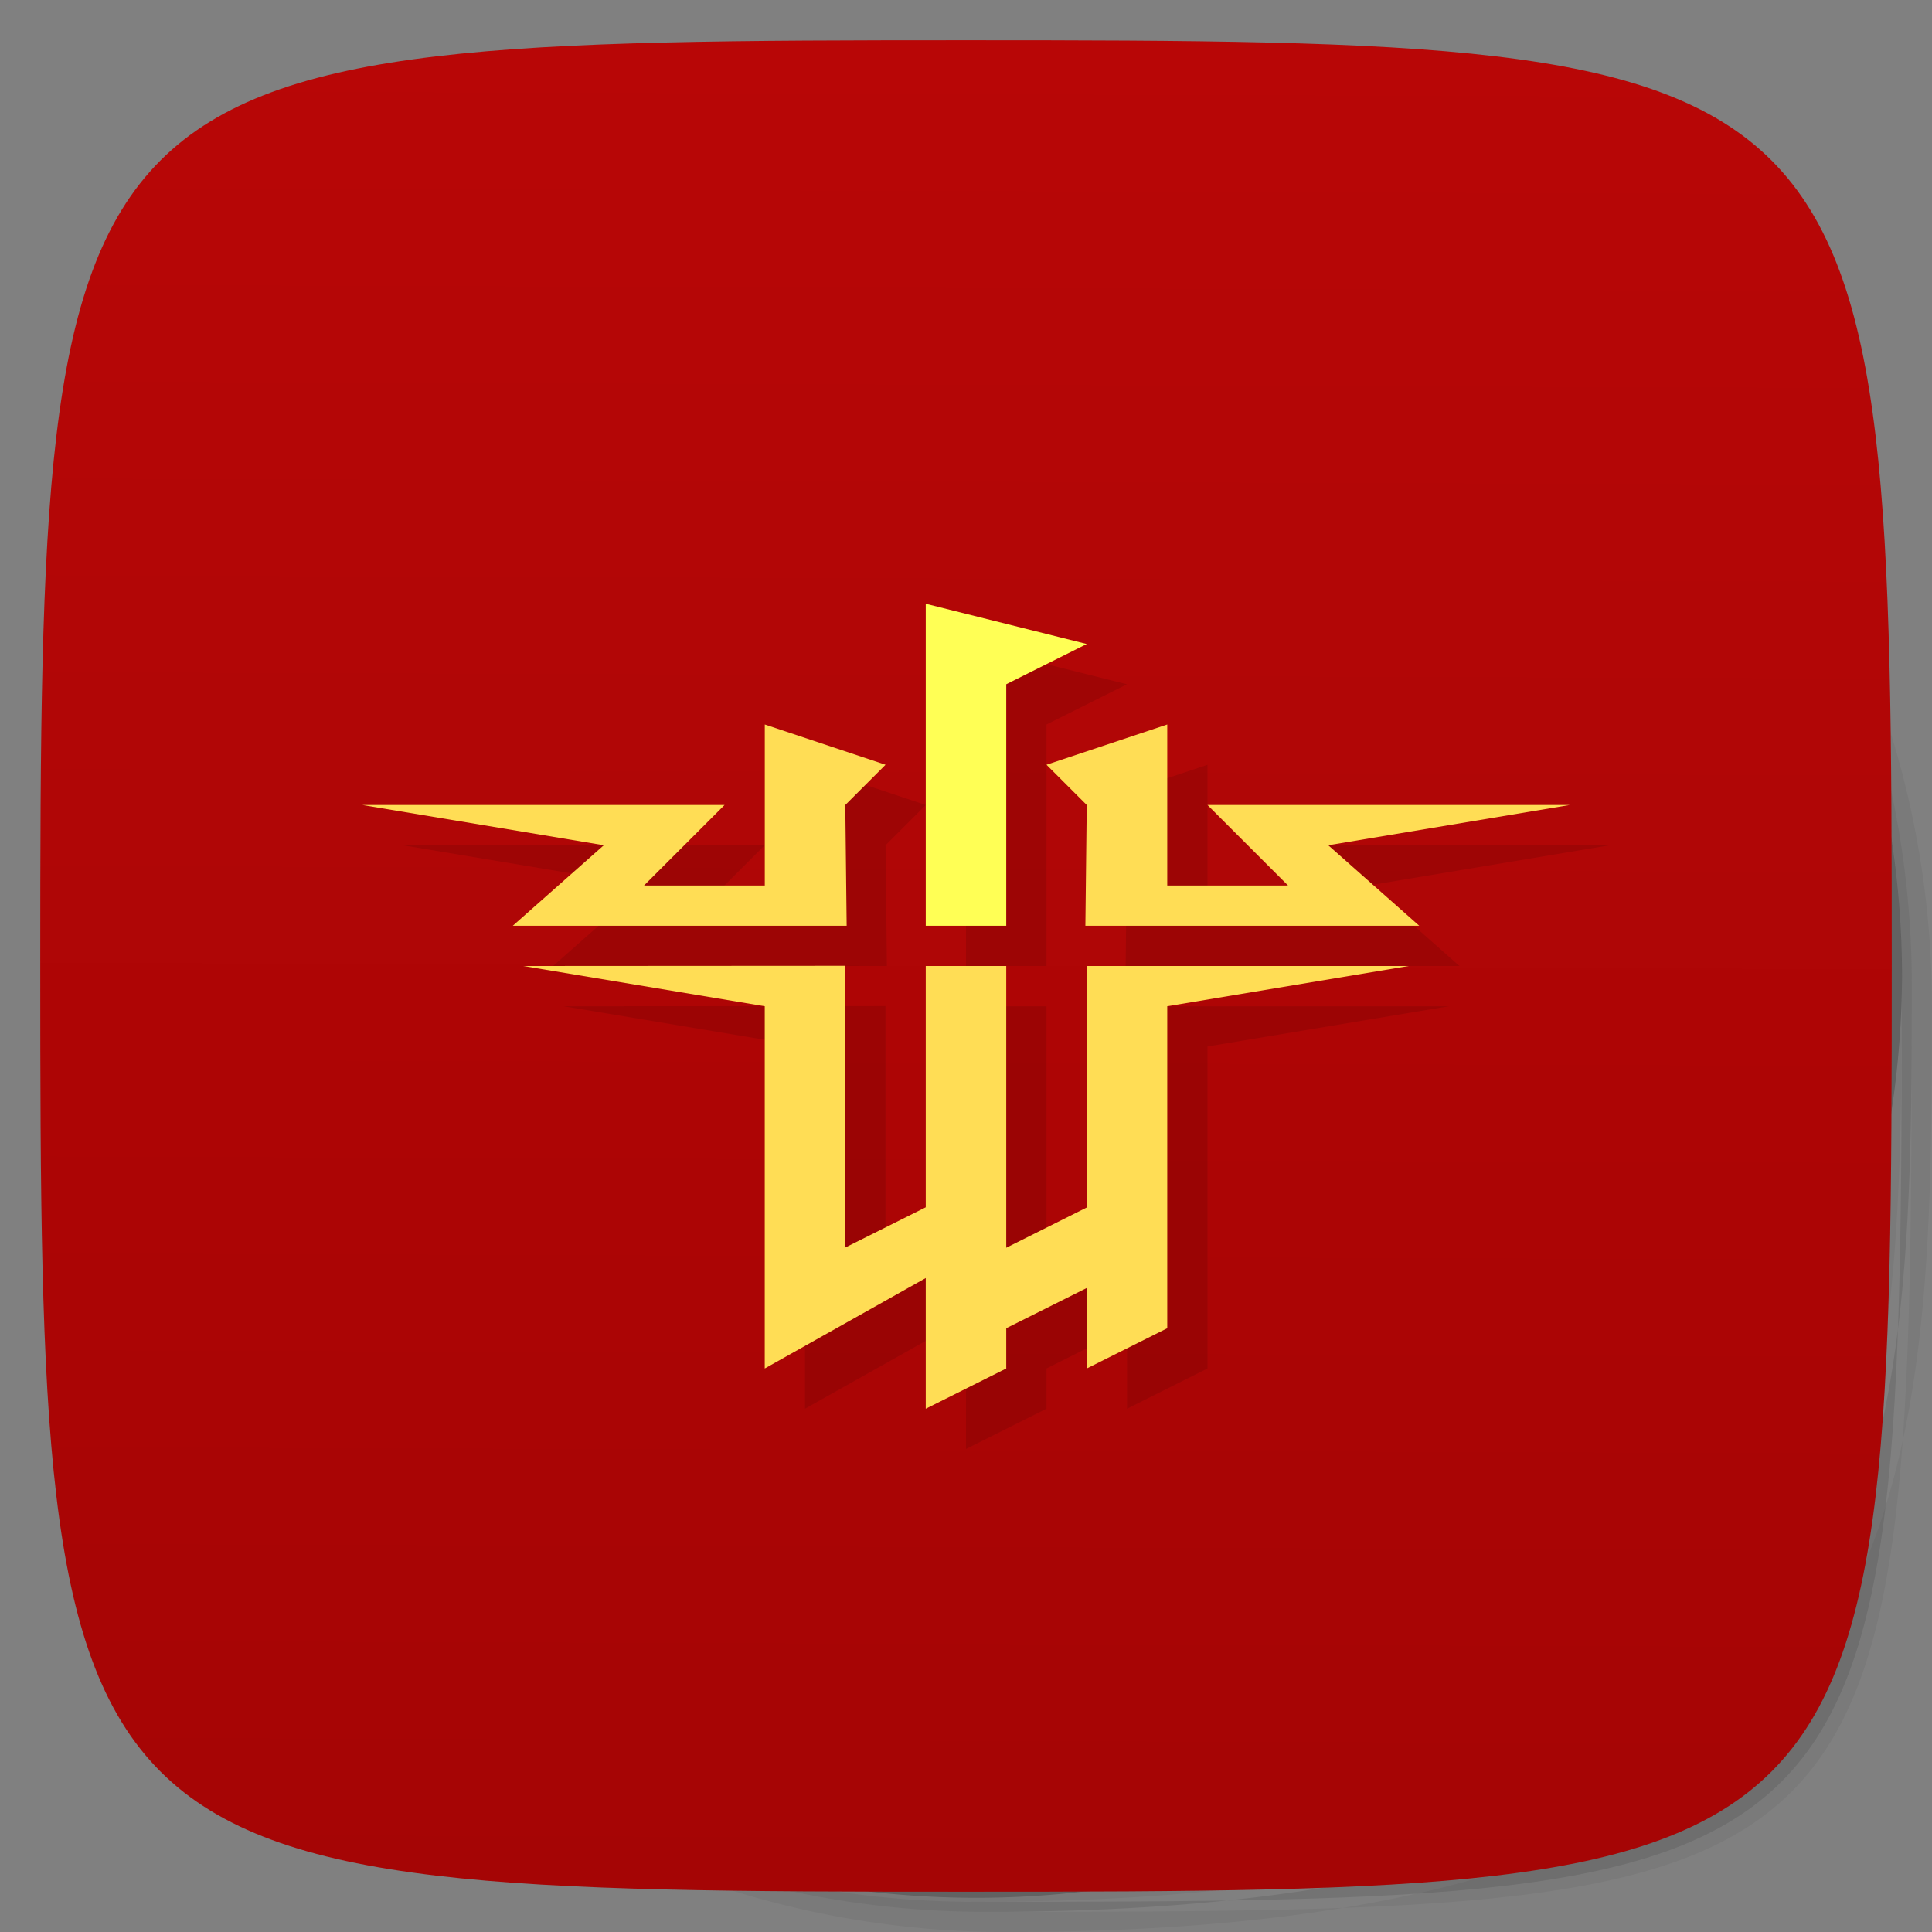 <svg viewBox="0 0 48 48" xmlns="http://www.w3.org/2000/svg" xmlns:xlink="http://www.w3.org/1999/xlink">
  <rect x="0" y="0" width="48" height="48" fill="#808080" stroke="none"/>
  <linearGradient id="a" gradientUnits="userSpaceOnUse" x1="23.98" x2="24.14" y1="46.856" y2="1.144">
    <stop offset="0" stop-color="#a50505"/>
    <stop offset="1" stop-color="#b80606"/>
  </linearGradient>
  <path d="m36.31 5c5.859 4.062 9.688 10.831 9.688 18.5 0 12.426-10.07 22.5-22.5 22.5-7.669 0-14.438-3.828-18.5-9.688 1.037 1.822 2.306 3.499 3.781 4.969 4.085 3.712 9.514 5.969 15.469 5.969 22.703 0 23-10.298 23-23 0-5.954-2.256-11.384-5.969-15.469-1.469-1.475-3.147-2.744-4.969-3.781zm4.969 3.781c3.854 4.113 6.219 9.637 6.219 15.719 0 22.703-.297 23-23 23-6.081 0-11.606-2.364-15.719-6.219 4.16 4.144 9.883 6.719 16.219 6.719 22.703 0 23-10.298 23-23 0-6.335-2.575-12.06-6.719-16.219z" opacity=".05"/>
  <path d="m41.28 8.781c3.712 4.085 5.969 9.514 5.969 15.469 0 22.703-.297 23-23 23-5.954 0-11.384-2.256-15.469-5.969 4.113 3.854 9.637 6.219 15.719 6.219 22.703 0 23-10.298 23-23 0-6.081-2.364-11.606-6.219-15.719z" opacity=".1"/>
  <path d="m31.25 2.375c8.615 3.154 14.75 11.417 14.75 21.13 0 12.426-10.07 22.5-22.5 22.5-9.708 0-17.971-6.135-21.12-14.75a23 23 0 0 0 44.875-7 23 23 0 0 0-16-21.875z" opacity=".2"/>
  <path d="m24 1c22.703 0 23 .297 23 23 0 22.703-.297 23-23 23-22.703 0-23-.297-23-23 0-22.703.297-23 23-23z" fill="url(#a)"/>
  <g transform="translate(1)">
    <g fill-opacity=".102" transform="translate(1 1)">
      <path d="m12 24l6 1v9l4-2.247v3.247l2-1v-1l2-1v2l2-1v-8l6-1h-8v6l-2 1v-7h-2v5.995l-2 1v-7"/>
      <path d="m11.741 23h8.294l-.034-3 1-1-3-1v4h-3l2-2h-9l6 1"/>
      <path d="m34.26 23h-8.294l.034-3-1-1 3-1v4h3l-2-2h9l-6 1"/>
      <path d="m22 23h2v-6l2-1-4-1"/>
    </g>
    <path d="m12 24l6 1v9l4-2.247v3.247l2-1v-1l2-1v2l2-1v-8l6-1h-8v6l-2 1v-7h-2v5.995l-2 1v-7" fill="#fd5"/>
    <path d="m11.741 23h8.294l-.034-3 1-1-3-1v4h-3l2-2h-9l6 1" fill="#fd5"/>
    <path d="m34.26 23h-8.294l.034-3-1-1 3-1v4h3l-2-2h9l-6 1" fill="#fd5"/>
    <path d="m22 23h2v-6l2-1-4-1" fill="#ff5"/>
  </g>
</svg>
